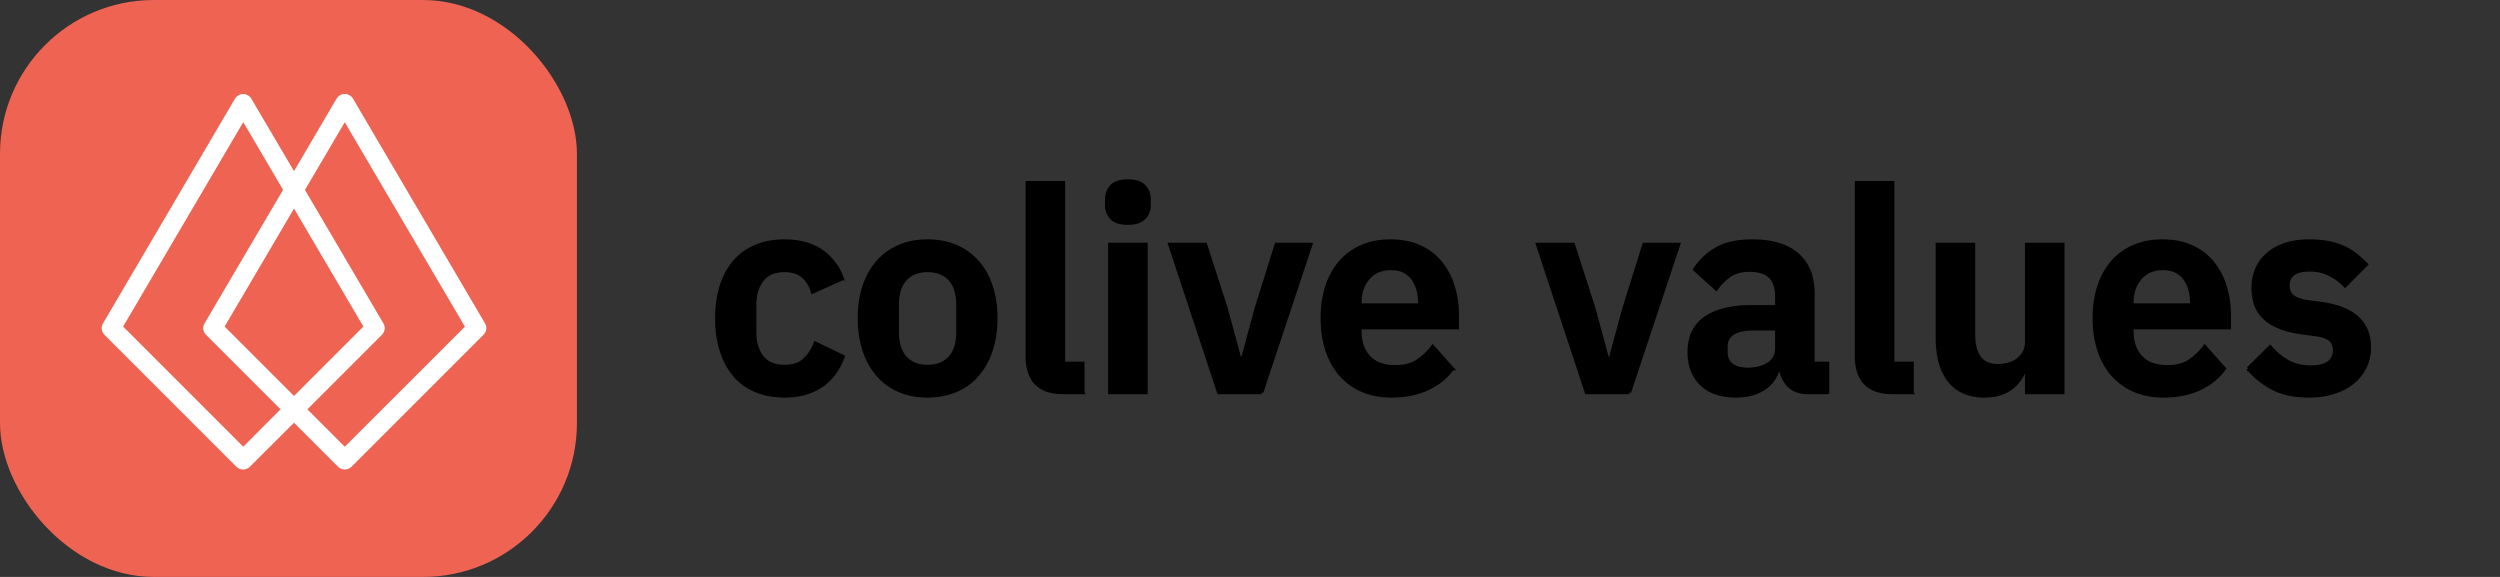 <svg width="650" height="150" xmlns="http://www.w3.org/2000/svg" xml:space="preserve" enable-background="new 0 0 1000 803" version="1.1">
 <rect width="100%" height="100%" fill="#333333" stroke="none"/>
 <g>
  <title>Layer 1</title>
  <rect fill="#ee6352" x="0" y="0" width="150" height="150" id="svg_2" rx="40"/>
  <g fill="#ee6352" featurekey="symbolFeature-0" id="SvgjsG4779" transform="matrix(2.634 0 0 2.634 -29.022 -30.187)">
   <path id="svg_1" d="m58.891,43.376l-13.03,-22.18c-0.17,-0.29 -0.47,-0.46 -0.81,-0.46s-0.64,0.18 -0.81,0.46l-4.2,7.16l-4.21,-7.15c-0.17,-0.29 -0.47,-0.46 -0.81,-0.46s-0.64,0.18 -0.81,0.46l-13.02,22.17c-0.22,0.37 -0.16,0.83 0.14,1.13l13.03,13.03c0.18,0.18 0.42,0.27 0.66,0.27s0.48,-0.09 0.66,-0.27l4.36,-4.35l4.35,4.35c0.18,0.18 0.42,0.27 0.66,0.27s0.48,-0.09 0.66,-0.27l13.03,-13.03c0.31,-0.3 0.37,-0.77 0.15,-1.13zm-23.86,12.18l-11.86,-11.86l11.86,-20.18l3.93,6.68l-7.75,13.18c-0.22,0.37 -0.16,0.83 0.14,1.13l7.36,7.36l-3.68,3.69zm5.01,-23.51l6.85,11.65l-6.85,6.85l-6.85,-6.85l6.85,-11.65zm5.01,23.51l-3.69,-3.69l7.36,-7.36c0.3,-0.3 0.36,-0.77 0.14,-1.13l-7.74,-13.17l3.93,-6.68l11.86,20.18l-11.86,11.85z" fill="#ffffff" xmlns="http://www.w3.org/2000/svg"/>
  </g>
  <g stroke="null">
   <g stroke="#000" fill="#000" stroke-width="0.25mm" font-size="9pt" fill-rule="evenodd" stroke-linecap="round" id="svg_4">
    <path stroke="null" vector-effect="non-scaling-stroke" d="m526.956,102.017l0,-6.405l-0.365,0q-0.511,1.472 -1.35,2.761a9.817,9.901 0 0 1 -1.881,2.124a11.139,11.234 0 0 1 -0.236,0.195q-1.277,1.031 -3.065,1.62a11.354,11.452 0 0 1 -1.99,0.451q-0.94,0.129 -1.993,0.137a18.487,18.646 0 0 1 -0.141,0.001a14.402,14.526 0 0 1 -3.736,-0.461a9.993,10.079 0 0 1 -5.314,-3.441a12.758,12.868 0 0 1 -2.226,-4.301q-0.912,-2.926 -0.912,-6.815l0,-24.293l9.342,0l0,23.336q0,3.975 1.533,6.073a4.861,4.903 0 0 0 2.702,1.824q0.975,0.274 2.188,0.274q1.387,0 2.737,-0.368a7.245,7.307 0 0 0 1.666,-0.677a6.399,6.454 0 0 0 0.706,-0.464q1.022,-0.773 1.679,-1.914a4.796,4.837 0 0 0 0.58,-1.672a6.293,6.347 0 0 0 0.077,-1.015l0,-25.397l9.342,0l0,38.427l-9.342,0zm57.587,-6.184l5.693,-5.595a18.435,18.594 0 0 0 2.803,2.634a15.738,15.874 0 0 0 1.832,1.194q2.518,1.399 5.802,1.399a15.289,15.42 0 0 0 1.697,-0.088q1.758,-0.199 2.808,-0.847a3.74,3.772 0 0 0 0.349,-0.244a3.766,3.799 0 0 0 1.477,-2.783a5.202,5.247 0 0 0 0.019,-0.456a4.3,4.337 0 0 0 -0.149,-1.171a3.184,3.212 0 0 0 -0.909,-1.516a3.714,3.746 0 0 0 -0.892,-0.603q-0.889,-0.443 -2.26,-0.685a14.949,15.078 0 0 0 -0.461,-0.074l-3.795,-0.515a27.539,27.776 0 0 1 -3.753,-0.741q-1.868,-0.518 -3.36,-1.284a12.206,12.311 0 0 1 -2.339,-1.545a8.823,8.899 0 0 1 -2.922,-4.961a13.677,13.795 0 0 1 -0.326,-3.1q0,-2.797 1.022,-5.043q1.022,-2.245 2.919,-3.828a12.629,12.738 0 0 1 3.048,-1.862a15.573,15.707 0 0 1 1.514,-0.568a17.887,18.041 0 0 1 3.382,-0.707a22.967,23.165 0 0 1 2.566,-0.14q2.53,0 4.543,0.337a19.493,19.661 0 0 1 0.383,0.068a19.484,19.652 0 0 1 2.415,0.611a15.9,16.037 0 0 1 1.49,0.567q1.752,0.773 3.211,1.914a29.979,30.237 0 0 1 2.673,2.366a32.915,33.198 0 0 1 0.174,0.174l-5.474,5.521q-1.679,-1.767 -4.014,-2.945a11.202,11.298 0 0 0 -4.85,-1.175a13.03,13.143 0 0 0 -0.259,-0.003q-2.679,0 -4.049,0.844a3.381,3.41 0 0 0 -0.367,0.261a3.596,3.627 0 0 0 -1.033,1.315q-0.316,0.7 -0.317,1.555a4.703,4.743 0 0 0 0,0.001q0,1.592 0.783,2.548a3.049,3.075 0 0 0 0.348,0.36q1.131,0.994 3.832,1.435l3.868,0.515q12.335,1.767 12.335,11.337a11.812,11.914 0 0 1 -0.51,3.543a10.687,10.779 0 0 1 -0.621,1.573q-1.131,2.319 -3.175,3.975a13.925,14.045 0 0 1 -3.044,1.857a17.517,17.668 0 0 1 -1.883,0.719a19.28,19.446 0 0 1 -3.668,0.769a24.974,25.189 0 0 1 -2.792,0.152a26.745,26.975 0 0 1 -4.009,-0.286q-2.166,-0.331 -3.974,-1.047a14.799,14.926 0 0 1 -1.213,-0.544q-3.722,-1.877 -6.569,-5.19zm-109.407,6.184l-5.182,0a8.504,8.577 0 0 1 -2.038,-0.233a5.887,5.938 0 0 1 -2.816,-1.571a7.49,7.554 0 0 1 -1.779,-2.931a10.347,10.436 0 0 1 -0.447,-1.891l-0.438,0a10.227,10.315 0 0 1 -1.207,2.926a8.433,8.505 0 0 1 -2.661,2.705q-2.919,1.877 -7.226,1.877a17.805,17.958 0 0 1 -3.541,-0.333q-2.08,-0.426 -3.684,-1.397a9.491,9.573 0 0 1 -1.753,-1.362a10.236,10.325 0 0 1 -2.963,-5.925a14.527,14.652 0 0 1 -0.175,-2.32a13.047,13.159 0 0 1 0.456,-3.584a9.176,9.255 0 0 1 3.777,-5.286a14.567,14.692 0 0 1 4.024,-1.881q1.9,-0.578 4.2,-0.83a35.326,35.63 0 0 1 3.819,-0.197l6.496,0l0,-2.797q0,-2.457 -0.966,-4.066a5.327,5.372 0 0 0 -0.713,-0.939a5.032,5.076 0 0 0 -1.9,-1.223q-0.808,-0.306 -1.814,-0.439a12.935,13.047 0 0 0 -1.687,-0.105a12.344,12.45 0 0 0 -2.19,0.185q-1.232,0.224 -2.222,0.721a6.62,6.677 0 0 0 -0.879,0.529q-2.007,1.435 -3.394,3.423l-5.547,-5.006q2.117,-3.313 5.62,-5.337q2.755,-1.592 6.907,-1.932a29.195,29.447 0 0 1 2.363,-0.093q5.153,0 8.655,1.568a12.194,12.299 0 0 1 3.096,1.966a11.342,11.44 0 0 1 3.613,6.276a17.393,17.543 0 0 1 0.401,3.883l0,18.109l3.795,0l0,7.509zm-147.141,0l-11.094,0l-12.7,-38.427l9.196,0l5.328,16.563l3.722,13.692l0.511,0l3.722,-13.692l5.182,-16.563l8.904,0l-12.773,38.427zm95.613,0l-11.094,0l-12.7,-38.427l9.196,0l5.328,16.563l3.722,13.692l0.511,0l3.722,-13.692l5.182,-16.563l8.904,0l-12.773,38.427zm-44.741,-19.95l0,3.092l-25.326,0l0,0.957q0,4.196 2.336,6.736a7.405,7.468 0 0 0 3.344,2.054q1.184,0.364 2.611,0.456a15.497,15.63 0 0 0 0.979,0.03a13.782,13.901 0 0 0 2.425,-0.202q1.369,-0.247 2.478,-0.795a7.629,7.694 0 0 0 0.827,-0.475a16.169,16.308 0 0 0 3.533,-3.196a18.484,18.643 0 0 0 0.445,-0.558l5.036,5.668a15.168,15.299 0 0 1 -4.927,4.435a18.66,18.82 0 0 1 -1.459,0.755q-4.051,1.877 -9.379,1.877q-4.233,0 -7.554,-1.435q-3.321,-1.435 -5.62,-4.049a17.12,17.267 0 0 1 -2.806,-4.434a20.883,21.063 0 0 1 -0.734,-1.897a23.367,23.568 0 0 1 -1.036,-4.739a30.287,30.547 0 0 1 -0.205,-3.617a29.297,29.549 0 0 1 0.34,-4.6a22.88,23.077 0 0 1 0.864,-3.645a19.214,19.379 0 0 1 1.804,-3.994a16.35,16.491 0 0 1 1.663,-2.3q2.263,-2.613 5.547,-4.049a17.141,17.289 0 0 1 4.658,-1.262a21.888,22.076 0 0 1 2.787,-0.174a21.894,22.082 0 0 1 3.673,0.296a15.854,15.991 0 0 1 4.064,1.25a15.389,15.521 0 0 1 4.08,2.756a14.161,14.283 0 0 1 1.321,1.44a17.725,17.877 0 0 1 2.931,5.392a20.45,20.626 0 0 1 0.244,0.755a24.683,24.895 0 0 1 1.027,6.12a28.481,28.726 0 0 1 0.031,1.352zm200.714,0l0,3.092l-25.326,0l0,0.957q0,4.196 2.336,6.736a7.405,7.468 0 0 0 3.344,2.054q1.184,0.364 2.611,0.456a15.497,15.63 0 0 0 0.979,0.03a13.782,13.901 0 0 0 2.425,-0.202q1.369,-0.247 2.478,-0.795a7.629,7.694 0 0 0 0.827,-0.475a16.169,16.308 0 0 0 3.533,-3.196a18.484,18.643 0 0 0 0.445,-0.558l5.036,5.668a15.168,15.299 0 0 1 -4.927,4.435a18.66,18.82 0 0 1 -1.459,0.755q-4.051,1.877 -9.379,1.877q-4.233,0 -7.554,-1.435q-3.321,-1.435 -5.62,-4.049a17.12,17.267 0 0 1 -2.806,-4.434a20.883,21.063 0 0 1 -0.734,-1.897a23.367,23.568 0 0 1 -1.036,-4.739a30.287,30.547 0 0 1 -0.205,-3.617a29.297,29.549 0 0 1 0.34,-4.6a22.88,23.077 0 0 1 0.864,-3.645a19.214,19.379 0 0 1 1.804,-3.994a16.35,16.491 0 0 1 1.663,-2.3q2.263,-2.613 5.547,-4.049a17.141,17.289 0 0 1 4.658,-1.262a21.888,22.076 0 0 1 2.787,-0.174a21.894,22.082 0 0 1 3.673,0.296a15.854,15.991 0 0 1 4.064,1.25a15.389,15.521 0 0 1 4.08,2.756a14.161,14.283 0 0 1 1.321,1.44a17.725,17.877 0 0 1 2.931,5.392a20.45,20.626 0 0 1 0.244,0.755a24.683,24.895 0 0 1 1.027,6.12a28.481,28.726 0 0 1 0.031,1.352zm-360.628,-9.644l-7.664,3.46q-0.657,-2.429 -2.445,-4.012q-1.682,-1.488 -4.495,-1.577a11.542,11.642 0 0 0 -0.359,-0.006a9.95,10.035 0 0 0 -2.267,0.244q-2.279,0.538 -3.608,2.259a8.769,8.845 0 0 0 -1.577,3.358q-0.313,1.273 -0.352,2.764a16.16,16.299 0 0 0 -0.006,0.431l0,6.993q0,3.4 1.364,5.685a7.88,7.947 0 0 0 0.57,0.83q1.893,2.413 5.707,2.465a12.499,12.607 0 0 0 0.169,0.001a10.546,10.637 0 0 0 2.039,-0.186q1.191,-0.237 2.115,-0.775a5.537,5.584 0 0 0 1.028,-0.769a11.417,11.515 0 0 0 2.436,-3.37a13.659,13.777 0 0 0 0.411,-0.936l7.153,3.46a17.613,17.765 0 0 1 -2.038,3.958a13.583,13.7 0 0 1 -3.728,3.661a15.252,15.383 0 0 1 -5.606,2.205a20.893,21.073 0 0 1 -3.809,0.335a22.03,22.219 0 0 1 -3.981,-0.347a16.92,17.065 0 0 1 -3.536,-1.052q-3.284,-1.399 -5.511,-4.049a17.245,17.393 0 0 1 -2.698,-4.468a21.022,21.203 0 0 1 -0.696,-1.9q-1.168,-3.718 -1.168,-8.355q0,-4.638 1.168,-8.319q1.168,-3.681 3.394,-6.294q2.226,-2.613 5.511,-4.012q3.284,-1.399 7.518,-1.399q5.766,0 9.525,2.577a14.256,14.379 0 0 1 5.303,6.787a17.44,17.59 0 0 1 0.134,0.353zm62.55,29.593l-5.036,0q-4.817,0 -7.08,-2.429a7.883,7.951 0 0 1 -1.814,-3.306q-0.35,-1.229 -0.427,-2.698a15.878,16.015 0 0 1 -0.022,-0.842l0,-45.2l9.342,0l0,46.966l5.036,0l0,7.509zm215.603,0l-5.036,0q-4.817,0 -7.08,-2.429a7.883,7.951 0 0 1 -1.814,-3.306q-0.35,-1.229 -0.427,-2.698a15.878,16.015 0 0 1 -0.022,-0.842l0,-45.2l9.342,0l0,46.966l5.036,0l0,7.509zm-260.07,0.489a20.679,20.857 0 0 0 4.106,0.395a22.007,22.196 0 0 0 2.536,-0.144a17.569,17.721 0 0 0 4.835,-1.255q3.284,-1.399 5.583,-4.049a16.799,16.944 0 0 0 1.635,-2.233a19.628,19.797 0 0 0 1.905,-4.134a22.739,22.935 0 0 0 0.901,-3.752a29.311,29.564 0 0 0 0.34,-4.603a29.995,30.254 0 0 0 -0.22,-3.743a22.846,23.043 0 0 0 -1.02,-4.576q-1.241,-3.681 -3.54,-6.294q-2.299,-2.613 -5.583,-4.012a16.894,17.04 0 0 0 -3.141,-0.981a20.755,20.933 0 0 0 -4.23,-0.418a21.765,21.953 0 0 0 -2.711,0.166a17.157,17.305 0 0 0 -4.624,1.233q-3.248,1.399 -5.547,4.012a16.507,16.649 0 0 0 -1.634,2.205a19.251,19.417 0 0 0 -1.906,4.089q-1.241,3.681 -1.241,8.319a30.287,30.547 0 0 0 0.205,3.617a23.367,23.568 0 0 0 1.036,4.739q1.241,3.718 3.54,6.368q2.299,2.65 5.547,4.049a16.566,16.708 0 0 0 3.23,1.004zm51.547,-0.489l0,-38.427l9.342,0l0,38.427l-9.342,0zm-39.486,-15.68l0,-7.141a14.059,14.18 0 0 0 -0.207,-2.513q-0.253,-1.41 -0.812,-2.521a6.813,6.871 0 0 0 -1.098,-1.591a6.959,7.019 0 0 0 -3.821,-2.091a10.247,10.335 0 0 0 -2.018,-0.191a9.496,9.577 0 0 0 -2.473,0.308a6.852,6.911 0 0 0 -3.293,1.974q-1.782,1.921 -2.063,5.303a15.662,15.796 0 0 0 -0.053,1.323l0,7.141a14.469,14.593 0 0 0 0.207,2.552q0.245,1.39 0.781,2.486a6.78,6.838 0 0 0 1.129,1.661a6.993,7.053 0 0 0 4.024,2.137a10.116,10.203 0 0 0 1.741,0.145a9.845,9.93 0 0 0 2.468,-0.294a6.861,6.921 0 0 0 3.371,-1.988q2.117,-2.282 2.117,-6.699zm104.444,-7.582l0,0.589l15.619,0l0,-0.663q0,-3.586 -1.574,-5.944a7.96,8.028 0 0 0 -0.361,-0.498a6.278,6.332 0 0 0 -4.069,-2.348a9.392,9.473 0 0 0 -1.514,-0.119a9.004,9.082 0 0 0 -2.649,0.375a7.019,7.08 0 0 0 -3.263,2.128a8.588,8.662 0 0 0 -1.991,4.22a12.106,12.211 0 0 0 -0.199,2.258zm200.714,0l0,0.589l15.619,0l0,-0.663q0,-3.586 -1.574,-5.944a7.96,8.028 0 0 0 -0.361,-0.498a6.278,6.332 0 0 0 -4.069,-2.348a9.392,9.473 0 0 0 -1.514,-0.119a9.004,9.082 0 0 0 -2.649,0.375a7.019,7.08 0 0 0 -3.263,2.128a8.588,8.662 0 0 0 -1.991,4.22a12.106,12.211 0 0 0 -0.199,2.258zm-92.255,11.778l0,-5.079l-5.985,0q-5.063,0 -6.614,2.268a4.164,4.2 0 0 0 -0.685,2.443l0,1.251a5.78,5.83 0 0 0 0.146,1.354a3.624,3.655 0 0 0 1.35,2.143q1.152,0.879 3.061,1.081a11.592,11.692 0 0 0 1.209,0.06a11.817,11.919 0 0 0 2.522,-0.258a8.639,8.713 0 0 0 2.806,-1.14q1.993,-1.273 2.172,-3.644a6.249,6.303 0 0 0 0.018,-0.478zm-174.219,-37.249l0,-1.472a5.354,5.4 0 0 1 0.228,-1.608a4.344,4.382 0 0 1 1.05,-1.779q0.931,-0.966 2.735,-1.227a10.293,10.381 0 0 1 1.462,-0.098a9.812,9.896 0 0 1 1.48,0.105q0.779,0.12 1.4,0.378a3.881,3.914 0 0 1 1.28,0.841a4.432,4.471 0 0 1 1.293,2.883a5.959,6.01 0 0 1 0.02,0.504l0,1.472a5.193,5.238 0 0 1 -0.247,1.649a4.322,4.359 0 0 1 -1.067,1.737a3.961,3.995 0 0 1 -1.443,0.906q-1.116,0.419 -2.717,0.419q-2.919,0 -4.197,-1.325a4.464,4.502 0 0 1 -1.246,-2.76a6.033,6.085 0 0 1 -0.031,-0.626z"/>
   </g>
  </g>
 </g>

</svg>
